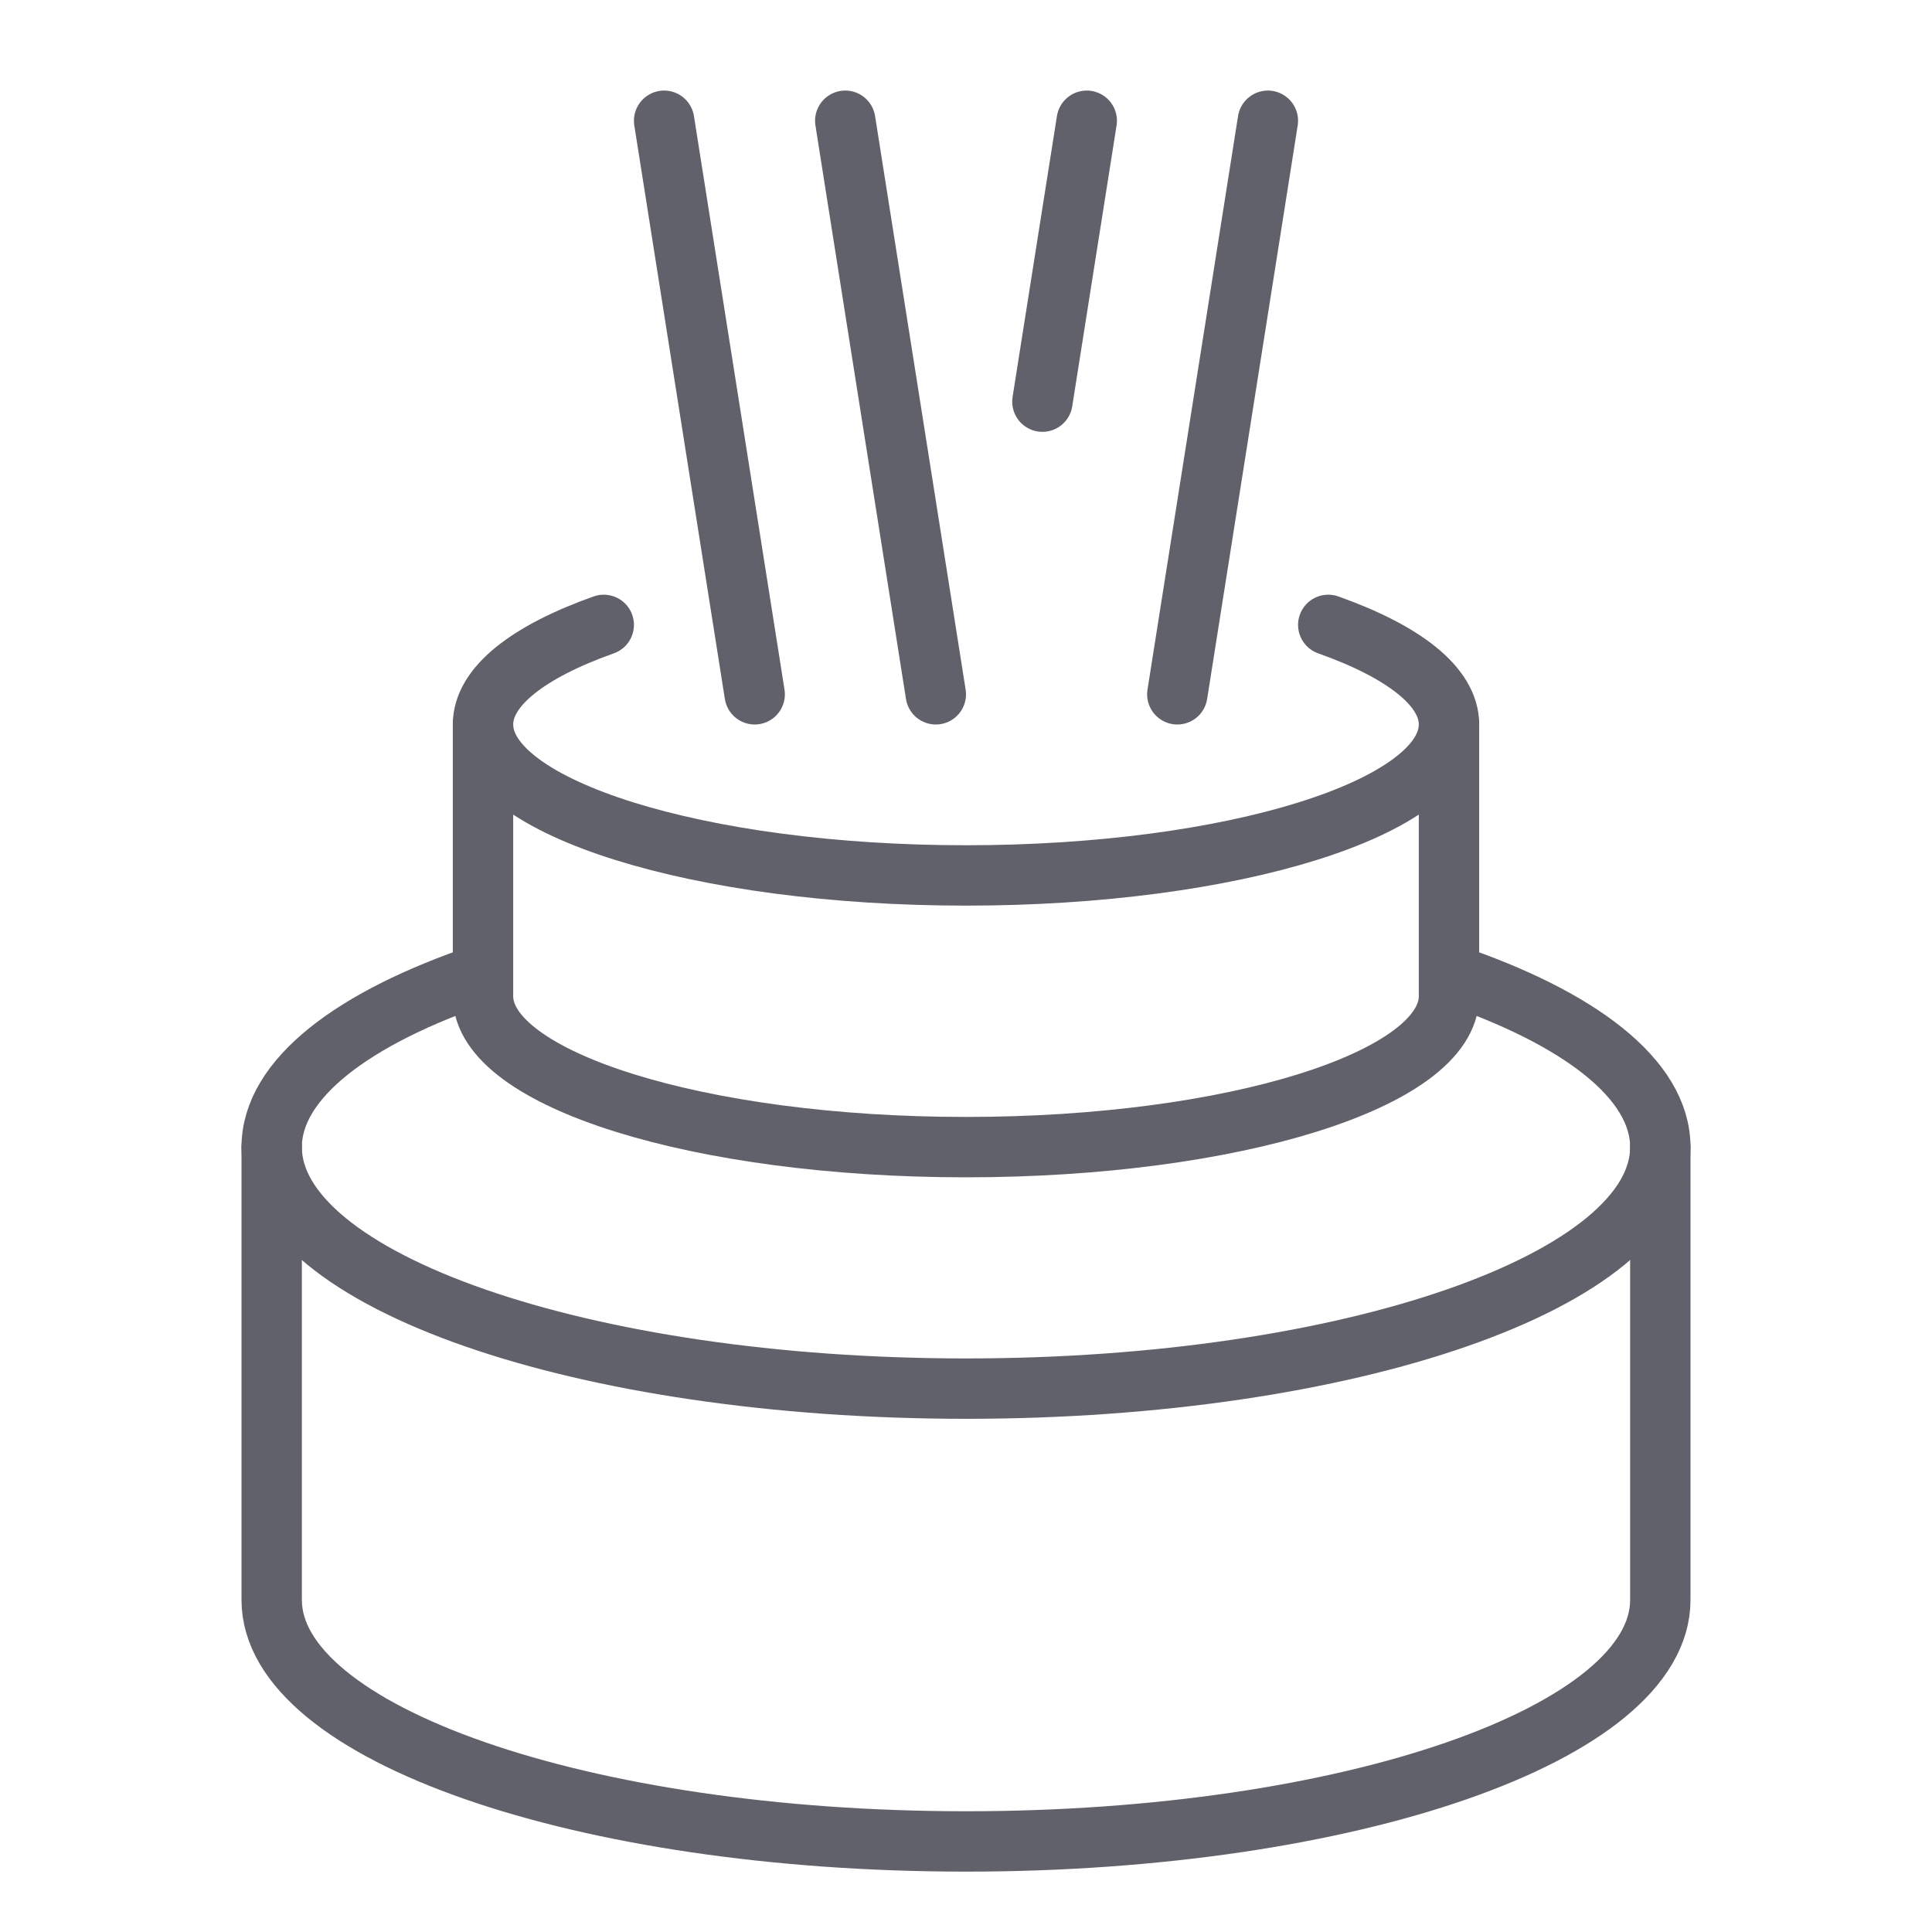 <svg xmlns="http://www.w3.org/2000/svg" height="64" width="64" viewBox="0 0 64 64"><title>incense 3</title><g stroke-linecap="round" fill="#61616b" stroke-linejoin="round" class="nc-icon-wrapper"><path d="M9,38V53c0,4.418,10.3,8,23,8s23-3.582,23-8V38" fill="none" stroke="#61616b" stroke-width="2" data-cap="butt"></path><path d="M16,24v9c0,2.761,7.163,5,16,5s16-2.239,16-5V24" fill="none" stroke="#61616b" stroke-width="2" data-cap="butt"></path><path d="M16,32.256C11.686,33.71,9,35.745,9,38c0,4.418,10.3,8,23,8s23-3.582,23-8c0-2.255-2.686-4.29-7-5.744" fill="none" stroke="#61616b" stroke-width="2" data-cap="butt"></path><line x1="22" y1="4" x2="25" y2="23" fill="none" stroke="#61616b" stroke-width="2" data-color="color-2"></line><line x1="42" y1="4" x2="39" y2="23" fill="none" stroke="#61616b" stroke-width="2" data-color="color-2"></line><line x1="28" y1="4" x2="31" y2="23" fill="none" stroke="#61616b" stroke-width="2" data-color="color-2"></line><line x1="34.531" y1="13.305" x2="36" y2="4" fill="none" stroke="#61616b" stroke-width="2" data-color="color-2"></line><path d="M20,20.7c-2.482.881-4,2.034-4,3.3,0,2.761,7.163,5,16,5s16-2.239,16-5c0-1.266-1.518-2.419-4-3.3" fill="none" stroke="#61616b" stroke-width="2"></path></g></svg>